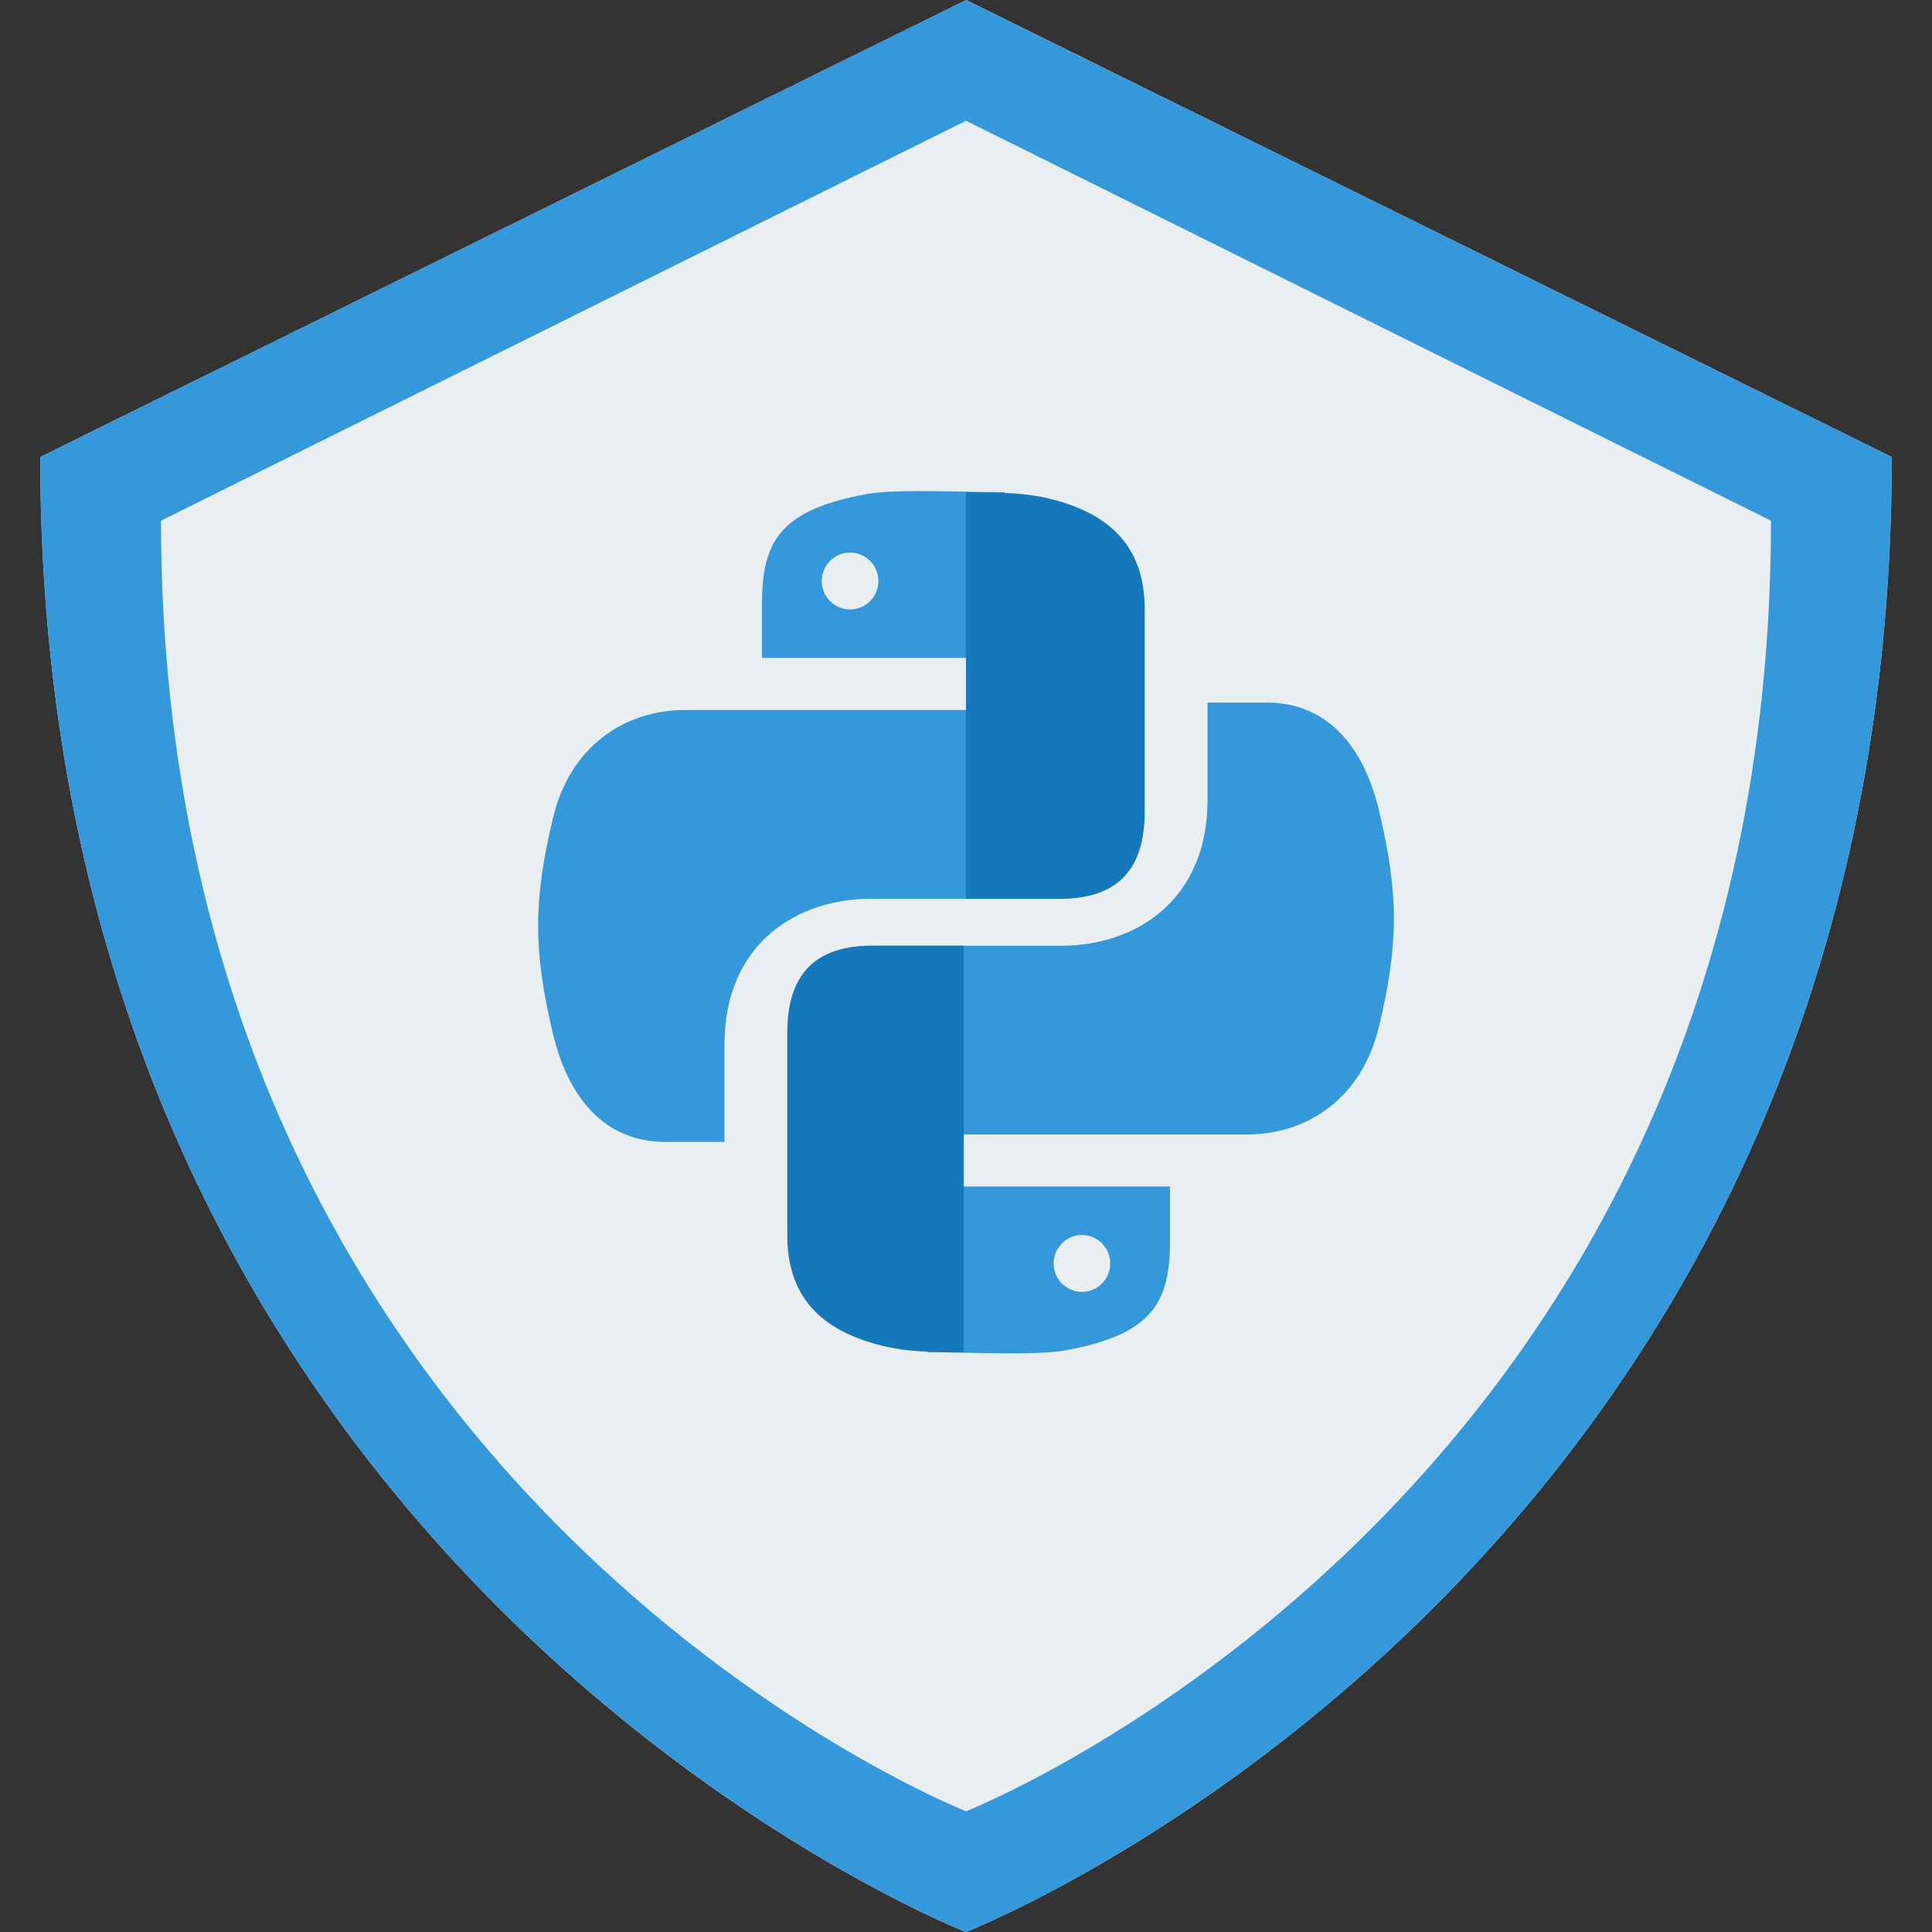 <svg width="48" height="48" viewBox="0 0 48 48" version="1.1" xmlns="http://www.w3.org/2000/svg" xmlns:xlink="http://www.w3.org/1999/xlink">
<rect x="0" y="0" width="48" height="48" fill="#333333" stroke="none"/>
<title>PY_shield Copy</title>
<desc>Created using Figma</desc>
<g id="Canvas" transform="translate(212 222)">
<clipPath id="clip-0" clip-rule="evenodd">
<path d="M -212 -222L -164 -222L -164 -174L -212 -174L -212 -222Z" fill="#FFFFFF"/>
</clipPath>
<g id="PY_shield Copy" clip-path="url(#clip-0)">
<g id="PY_shield">
<g id="Group + Group">
<g id="Group">
<g id="Fill 1">
<use xlink:href="#path0_fill" transform="translate(-211 -222.003)" fill="#E9EFF0"/>
</g>
<g id="Fill 3">
<use xlink:href="#path1_fill" transform="translate(-211 -222)" fill="#3498DB"/>
</g>
</g>
</g>
<g id="Group">
<g id="Fill 7 Copy">
<use xlink:href="#path2_fill" transform="translate(-198.63 -204.36)" fill="#3498DB"/>
</g>
<g id="Fill 8 Copy">
<use xlink:href="#path3_fill" transform="translate(-193.069 -209.799)" fill="#3498DB"/>
</g>
<g id="Fill 9">
<use xlink:href="#path4_fill" transform="translate(-188 -209.772)" fill="#1478BA"/>
</g>
<g id="Fill 10">
<use xlink:href="#path5_fill" transform="translate(-190.172 -204.545)" fill="#3498DB"/>
</g>
<g id="Fill 11">
<use xlink:href="#path6_fill" transform="translate(-188.958 -192.522)" fill="#3498DB"/>
</g>
<g id="Fill 12">
<use xlink:href="#path7_fill" transform="translate(-192.44 -198.506)" fill="#1478BA"/>
</g>
</g>
</g>
</g>
</g>
<defs>
<path id="path0_fill" fill-rule="evenodd" d="M 0 11.357C 0 38.801 22.616 47.851 22.997 48.003C 23.384 47.851 46 38.801 46 11.357L 23.003 0.003L 0 11.357Z"/>
<path id="path1_fill" fill-rule="evenodd" d="M 23.003 0.003L 23.003 0L 22.997 0L 22.997 0.003L 0 11.355C 0 38.797 22.616 47.846 22.997 47.997L 22.997 48L 23 47.999L 23.003 48L 23.003 47.997C 23.384 47.846 46 38.797 46 11.355L 23.003 0.003ZM 23.003 44.999L 23.003 45L 22.997 45L 22.997 44.999C 22.666 44.866 3 36.946 3 12.937L 22.997 3.002L 22.997 3L 23 3.001L 23.003 3L 23.003 3.002L 43 12.937C 43 36.946 23.334 44.866 23.003 44.999Z"/>
<path id="path2_fill" fill-rule="evenodd" d="M 12.802 0L 3.653 0C 2.126 0 0.788 0.923 0.37 2.68C -0.113 4.693 -0.134 5.949 0.37 8.051C 0.744 9.616 1.636 10.731 3.163 10.731L 4.629 10.731L 4.629 8.316C 4.629 5.77 6.47 4.69 8.252 4.69L 12.802 4.69L 12.802 0Z"/>
<path id="path3_fill" fill-rule="evenodd" d="M 2.627 0.07C 0.404 0.465 0 1.292 0 2.817L 0 4.146L 6.027 4.146L 6.027 0.027C 5.149 0.034 3.367 -0.062 2.627 0.07ZM 2.189 2.941C 1.801 2.941 1.486 2.625 1.486 2.235C 1.486 1.844 1.801 1.528 2.189 1.528C 2.577 1.528 2.892 1.844 2.892 2.235C 2.892 2.625 2.577 2.941 2.189 2.941Z"/>
<path id="path4_fill" fill-rule="evenodd" d="M 0 10.104L 2.324 10.104C 3.762 10.104 4.44 9.382 4.44 7.935L 4.44 2.91C 4.44 1.48 3.713 0.638 2.324 0.228C 1.507 -0.013 0.838 0.016 0 0L 0 10.104Z"/>
<path id="path5_fill" fill-rule="evenodd" d="M 0 10.731L 9.149 10.731C 10.677 10.731 12.014 9.808 12.432 8.051C 12.915 6.038 12.936 4.782 12.432 2.68C 12.059 1.115 11.166 0 9.639 0L 8.173 0L 8.173 2.415C 8.173 4.961 6.332 6.041 4.55 6.041L 0 6.041L 0 10.731Z"/>
<path id="path6_fill" fill-rule="evenodd" d="M 3.4 4.076C 5.623 3.681 6.027 2.854 6.027 1.329L 6.027 0L 0 0L 0 4.119C 0.878 4.112 2.661 4.208 3.4 4.076ZM 3.838 1.205C 4.226 1.205 4.541 1.521 4.541 1.912C 4.541 2.302 4.226 2.618 3.838 2.618C 3.45 2.618 3.136 2.302 3.136 1.912C 3.136 1.521 3.45 1.205 3.838 1.205Z"/>
<path id="path7_fill" fill-rule="evenodd" d="M 4.384 0L 2.116 0C 0.679 0 0 0.722 0 2.169L 0 7.194C 0 8.624 0.727 9.466 2.116 9.876C 2.933 10.117 3.545 10.088 4.384 10.104L 4.384 0Z"/>
</defs>
</svg>
